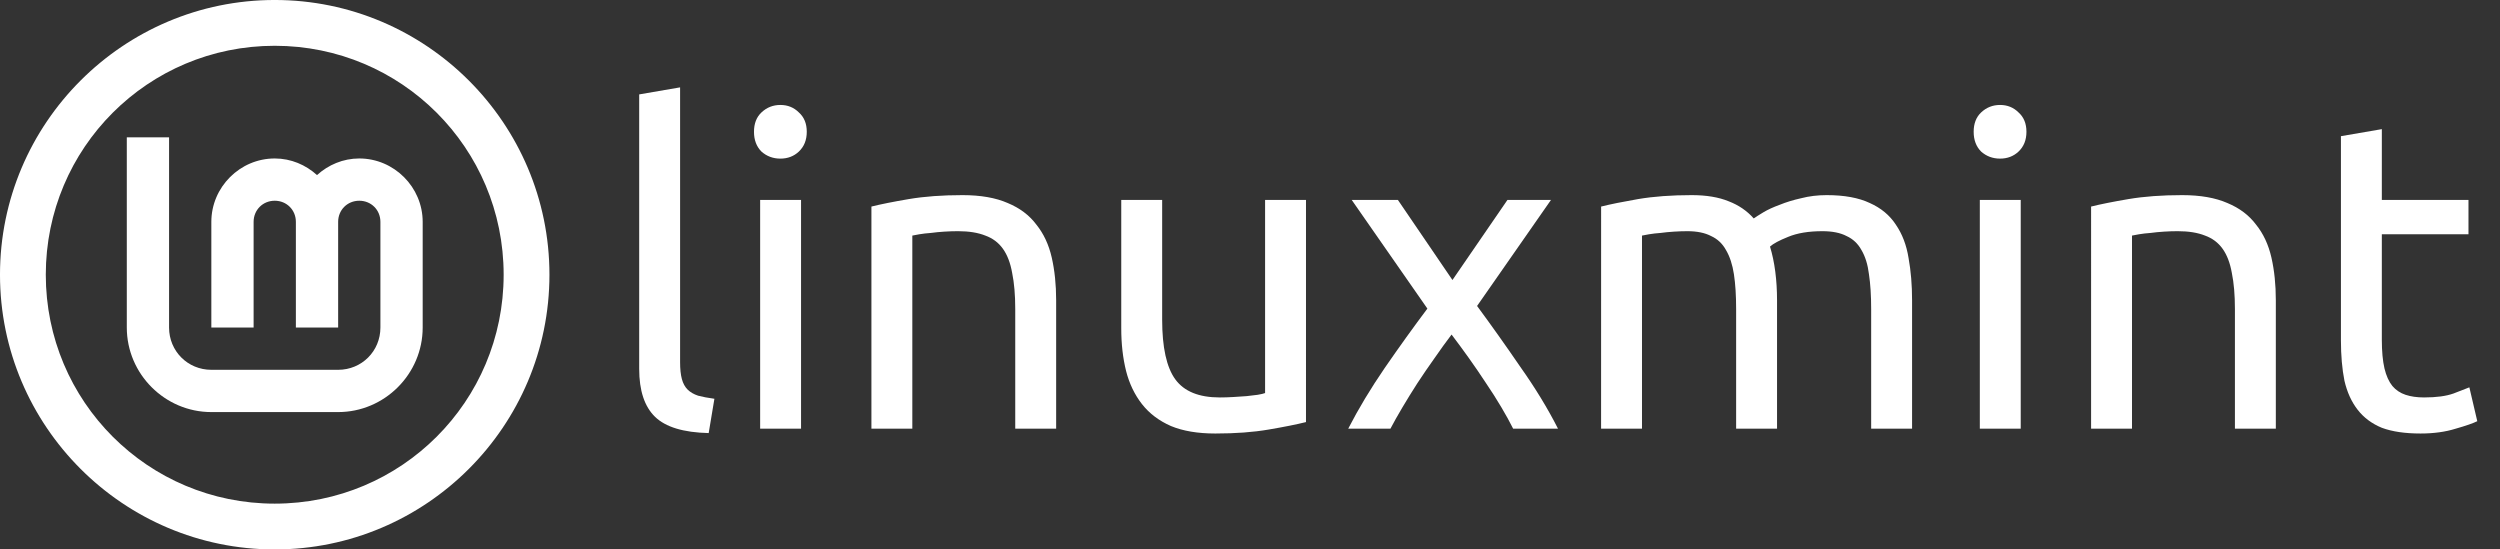 <?xml version="1.0" encoding="UTF-8" standalone="no"?>
<!-- Created with Inkscape (http://www.inkscape.org/) -->

<svg
   class="navbar-brand-item"
   preserveAspectRatio="xMinYMid"
   width="455"
   height="100"
   viewBox="0 0 455 100"
   version="1.1"
   id="svg10"
   sodipodi:docname="logo-mono.svg"
   inkscape:version="1.1 (1:1.1+202105261517+ce6663b3b7)"
   xmlns:inkscape="http://www.inkscape.org/namespaces/inkscape"
   xmlns:sodipodi="http://sodipodi.sourceforge.net/DTD/sodipodi-0.dtd"
   xmlns="http://www.w3.org/2000/svg"
   xmlns:svg="http://www.w3.org/2000/svg"
   xmlns:rdf="http://www.w3.org/1999/02/22-rdf-syntax-ns#"
   xmlns:cc="http://creativecommons.org/ns#"
   xmlns:dc="http://purl.org/dc/elements/1.1/">
  <rect x="0" y="0" width="455" height="100" fill="#333333" stroke="none"/>
  <defs
     id="defs14" />
  <sodipodi:namedview
     pagecolor="#ffffff"
     bordercolor="#666666"
     borderopacity="1"
     objecttolerance="10"
     gridtolerance="10"
     guidetolerance="10"
     inkscape:pageopacity="0"
     inkscape:pageshadow="2"
     inkscape:window-width="2560"
     inkscape:window-height="1415"
     id="namedview12"
     showgrid="false"
     inkscape:pagecheckerboard="true"
     inkscape:zoom="2.9032967"
     inkscape:cx="227.5"
     inkscape:cy="50.115443"
     inkscape:window-x="2560"
     inkscape:window-y="0"
     inkscape:window-maximized="1"
     inkscape:current-layer="svg10" />
  <g
     id="g1942"
     transform="matrix(3.937,0,0,3.937,-114.15,-496.261)">
    <path
       inkscape:connector-curvature="0"
       id="path1374-2-6-7"
       d="m 41.694,126.05 c -7.001,0 -12.7,5.699 -12.7,12.7 0,7.002 5.699,12.7 12.7,12.7 7.001,0 12.7,-5.699 12.7,-12.7 0,-7.002 -5.699,-12.7 -12.7,-12.7 z m 0,2.117 c 5.858,0 10.583,4.726 10.583,10.583 0,5.858 -4.726,10.583 -10.583,10.583 -5.858,0 -10.583,-4.726 -10.583,-10.583 0,-5.858 4.726,-10.583 10.583,-10.583 z"
       style="color:#000000;font-style:normal;font-variant:normal;font-weight:normal;font-stretch:normal;font-size:medium;line-height:normal;font-family:sans-serif;font-variant-ligatures:normal;font-variant-position:normal;font-variant-caps:normal;font-variant-numeric:normal;font-variant-alternates:normal;font-feature-settings:normal;text-indent:0;text-align:start;text-decoration:none;text-decoration-line:none;text-decoration-style:solid;text-decoration-color:#000000;letter-spacing:normal;word-spacing:normal;text-transform:none;writing-mode:lr-tb;direction:ltr;text-orientation:mixed;dominant-baseline:auto;baseline-shift:baseline;text-anchor:start;white-space:normal;shape-padding:0;clip-rule:nonzero;display:inline;overflow:visible;visibility:visible;opacity:1;isolation:auto;mix-blend-mode:normal;color-interpolation:sRGB;color-interpolation-filters:linearRGB;solid-color:#000000;solid-opacity:1;vector-effect:none;fill:#ffffff;fill-opacity:1;fill-rule:nonzero;stroke:none;stroke-width:2.117;stroke-linecap:butt;stroke-linejoin:miter;stroke-miterlimit:4;stroke-dasharray:none;stroke-dashoffset:0;stroke-opacity:1;color-rendering:auto;image-rendering:auto;shape-rendering:auto;text-rendering:auto;enable-background:accumulate" />
    <path
       style="color:#000000;font-style:normal;font-variant:normal;font-weight:normal;font-stretch:normal;font-size:medium;line-height:normal;font-family:sans-serif;font-variant-ligatures:normal;font-variant-position:normal;font-variant-caps:normal;font-variant-numeric:normal;font-variant-alternates:normal;font-feature-settings:normal;text-indent:0;text-align:start;text-decoration:none;text-decoration-line:none;text-decoration-style:solid;text-decoration-color:#000000;letter-spacing:normal;word-spacing:normal;text-transform:none;writing-mode:lr-tb;direction:ltr;text-orientation:mixed;dominant-baseline:auto;baseline-shift:baseline;text-anchor:start;white-space:normal;shape-padding:0;clip-rule:nonzero;display:inline;overflow:visible;visibility:visible;opacity:1;isolation:auto;mix-blend-mode:normal;color-interpolation:sRGB;color-interpolation-filters:linearRGB;solid-color:#000000;solid-opacity:1;vector-effect:none;fill:#ffffff;fill-opacity:1;fill-rule:nonzero;stroke:none;stroke-width:1.954;stroke-linecap:butt;stroke-linejoin:miter;stroke-miterlimit:4;stroke-dasharray:none;stroke-dashoffset:0;stroke-opacity:1;color-rendering:auto;image-rendering:auto;shape-rendering:auto;text-rendering:auto;enable-background:accumulate"
       d="m 34.856,132.4 v 8.792 c 0,2.147 1.761,3.908 3.908,3.908 h 5.862 c 2.147,0 3.908,-1.761 3.908,-3.908 v -4.885 c 0,-1.607 -1.324,-2.931 -2.931,-2.931 -0.751,0 -1.433,0.297 -1.954,0.768 -0.521,-0.472 -1.203,-0.768 -1.954,-0.768 -1.607,0 -2.931,1.324 -2.931,2.931 v 4.885 h 1.954 v -4.885 c 0,-0.551 0.426,-0.977 0.977,-0.977 0.551,0 0.977,0.426 0.977,0.977 v 4.885 h 1.954 v -4.885 c 0,-0.551 0.426,-0.977 0.977,-0.977 0.551,0 0.977,0.426 0.977,0.977 v 4.885 c 0,1.091 -0.863,1.954 -1.954,1.954 h -5.862 c -1.091,0 -1.954,-0.863 -1.954,-1.954 v -8.792 z"
       id="path4193-1-9-4"
       inkscape:connector-curvature="0" />
  </g>
  <g
     aria-label="linuxmint"
     id="text2004"
     style="font-size:80.051px;line-height:125%;font-family:Ubuntu;-inkscape-font-specification:'Ubuntu, Normal';letter-spacing:0px;word-spacing:0px;stroke-width:0.75px">
    <path
       d="m 128.981,78.82 q -6.884,-0.16 -9.766,-2.962 -2.882,-2.802 -2.882,-8.726 V 17.181 l 7.445,-1.281 v 50.032 q 0,1.841 0.32,3.042 0.32,1.201 1.041,1.921 0.72,0.72 1.921,1.121 1.201,0.32 2.962,0.56 z"
       style="fill:#ffffff"
       id="path1100" />
    <path
       d="m 145.791,78.019 h -7.445 v -41.626 h 7.445 z m -3.762,-49.151 q -2.001,0 -3.442,-1.281 -1.361,-1.361 -1.361,-3.602 0,-2.241 1.361,-3.522 1.441,-1.361 3.442,-1.361 2.001,0 3.362,1.361 1.441,1.281 1.441,3.522 0,2.241 -1.441,3.602 -1.361,1.281 -3.362,1.281 z"
       style="fill:#ffffff"
       id="path1102" />
    <path
       d="m 158.599,37.594 q 2.562,-0.64 6.804,-1.361 4.243,-0.72 9.766,-0.72 4.963,0 8.245,1.441 3.282,1.361 5.203,3.922 2.001,2.482 2.802,6.004 0.801,3.522 0.801,7.765 v 23.375 h -7.445 V 56.246 q 0,-3.842 -0.56,-6.564 -0.48,-2.722 -1.681,-4.403 -1.201,-1.681 -3.202,-2.402 -2.001,-0.801 -4.963,-0.801 -1.201,0 -2.482,0.08 -1.281,0.08 -2.482,0.24 -1.121,0.08 -2.081,0.24 -0.881,0.16 -1.281,0.24 v 35.142 h -7.445 z"
       style="fill:#ffffff"
       id="path1104" />
    <path
       d="m 237.689,76.819 q -2.562,0.64 -6.804,1.361 -4.163,0.72 -9.686,0.72 -4.803,0 -8.085,-1.361 -3.282,-1.441 -5.283,-4.003 -2.001,-2.562 -2.882,-6.004 -0.881,-3.522 -0.881,-7.765 V 36.393 h 7.445 v 21.774 q 0,7.605 2.402,10.887 2.402,3.282 8.085,3.282 1.201,0 2.482,-0.08 1.281,-0.08 2.402,-0.16 1.121,-0.16 2.001,-0.24 0.961,-0.16 1.361,-0.32 V 36.393 h 7.445 z"
       style="fill:#ffffff"
       id="path1106" />
    <path
       d="m 275.393,78.019 q -0.881,-1.761 -2.161,-3.922 -1.281,-2.161 -2.802,-4.403 -1.521,-2.321 -3.122,-4.563 -1.601,-2.241 -3.122,-4.243 -1.521,2.001 -3.122,4.323 -1.601,2.241 -3.122,4.563 -1.441,2.241 -2.722,4.403 -1.281,2.161 -2.161,3.842 h -7.685 q 2.802,-5.443 6.644,-11.047 3.922,-5.684 7.765,-10.807 L 246.015,36.393 h 8.405 l 9.926,14.569 10.006,-14.569 h 7.925 l -13.449,19.292 q 3.842,5.203 7.845,11.047 4.083,5.764 6.884,11.287 z"
       style="fill:#ffffff"
       id="path1108" />
    <path
       d="m 291.403,37.594 q 2.562,-0.64 6.724,-1.361 4.243,-0.72 9.766,-0.72 4.003,0 6.724,1.121 2.722,1.041 4.563,3.122 0.56,-0.4 1.761,-1.121 1.201,-0.72 2.962,-1.361 1.761,-0.72 3.922,-1.201 2.161,-0.56 4.643,-0.56 4.803,0 7.845,1.441 3.042,1.361 4.723,3.922 1.761,2.562 2.321,6.084 0.64,3.522 0.64,7.685 v 23.375 h -7.445 V 56.246 q 0,-3.682 -0.4,-6.324 -0.32,-2.642 -1.361,-4.403 -0.961,-1.761 -2.722,-2.562 -1.681,-0.881 -4.403,-0.881 -3.762,0 -6.244,1.041 -2.402,0.961 -3.282,1.761 0.64,2.081 0.961,4.563 0.32,2.482 0.32,5.203 v 23.375 h -7.445 V 56.246 q 0,-3.682 -0.4,-6.324 -0.4,-2.642 -1.441,-4.403 -0.961,-1.761 -2.722,-2.562 -1.681,-0.881 -4.323,-0.881 -1.121,0 -2.402,0.08 -1.281,0.08 -2.482,0.24 -1.121,0.08 -2.081,0.24 -0.961,0.16 -1.281,0.24 v 35.142 h -7.445 z"
       style="fill:#ffffff"
       id="path1110" />
    <path
       d="m 367.772,78.019 h -7.445 v -41.626 h 7.445 z m -3.762,-49.151 q -2.001,0 -3.442,-1.281 -1.361,-1.361 -1.361,-3.602 0,-2.241 1.361,-3.522 1.441,-1.361 3.442,-1.361 2.001,0 3.362,1.361 1.441,1.281 1.441,3.522 0,2.241 -1.441,3.602 -1.361,1.281 -3.362,1.281 z"
       style="fill:#ffffff"
       id="path1112" />
    <path
       d="m 380.58,37.594 q 2.562,-0.64 6.804,-1.361 4.243,-0.72 9.766,-0.72 4.963,0 8.245,1.441 3.282,1.361 5.203,3.922 2.001,2.482 2.802,6.004 0.801,3.522 0.801,7.765 v 23.375 h -7.445 V 56.246 q 0,-3.842 -0.56,-6.564 -0.48,-2.722 -1.681,-4.403 -1.201,-1.681 -3.202,-2.402 -2.001,-0.801 -4.963,-0.801 -1.201,0 -2.482,0.08 -1.281,0.08 -2.482,0.24 -1.121,0.08 -2.081,0.24 -0.881,0.16 -1.281,0.24 v 35.142 h -7.445 z"
       style="fill:#ffffff"
       id="path1114" />
    <path
       d="m 433.493,36.393 h 15.77 v 6.244 h -15.77 v 19.212 q 0,3.122 0.48,5.203 0.48,2.001 1.441,3.202 0.961,1.121 2.402,1.601 1.441,0.48 3.362,0.48 3.362,0 5.363,-0.72 2.081,-0.801 2.882,-1.121 l 1.441,6.164 q -1.121,0.56 -3.922,1.361 -2.802,0.881 -6.404,0.881 -4.243,0 -7.044,-1.041 -2.722,-1.121 -4.403,-3.282 -1.681,-2.161 -2.402,-5.283 -0.64,-3.202 -0.64,-7.365 v -37.144 l 7.445,-1.281 z"
       style="fill:#ffffff"
       id="path1116" />
  </g>
</svg>
